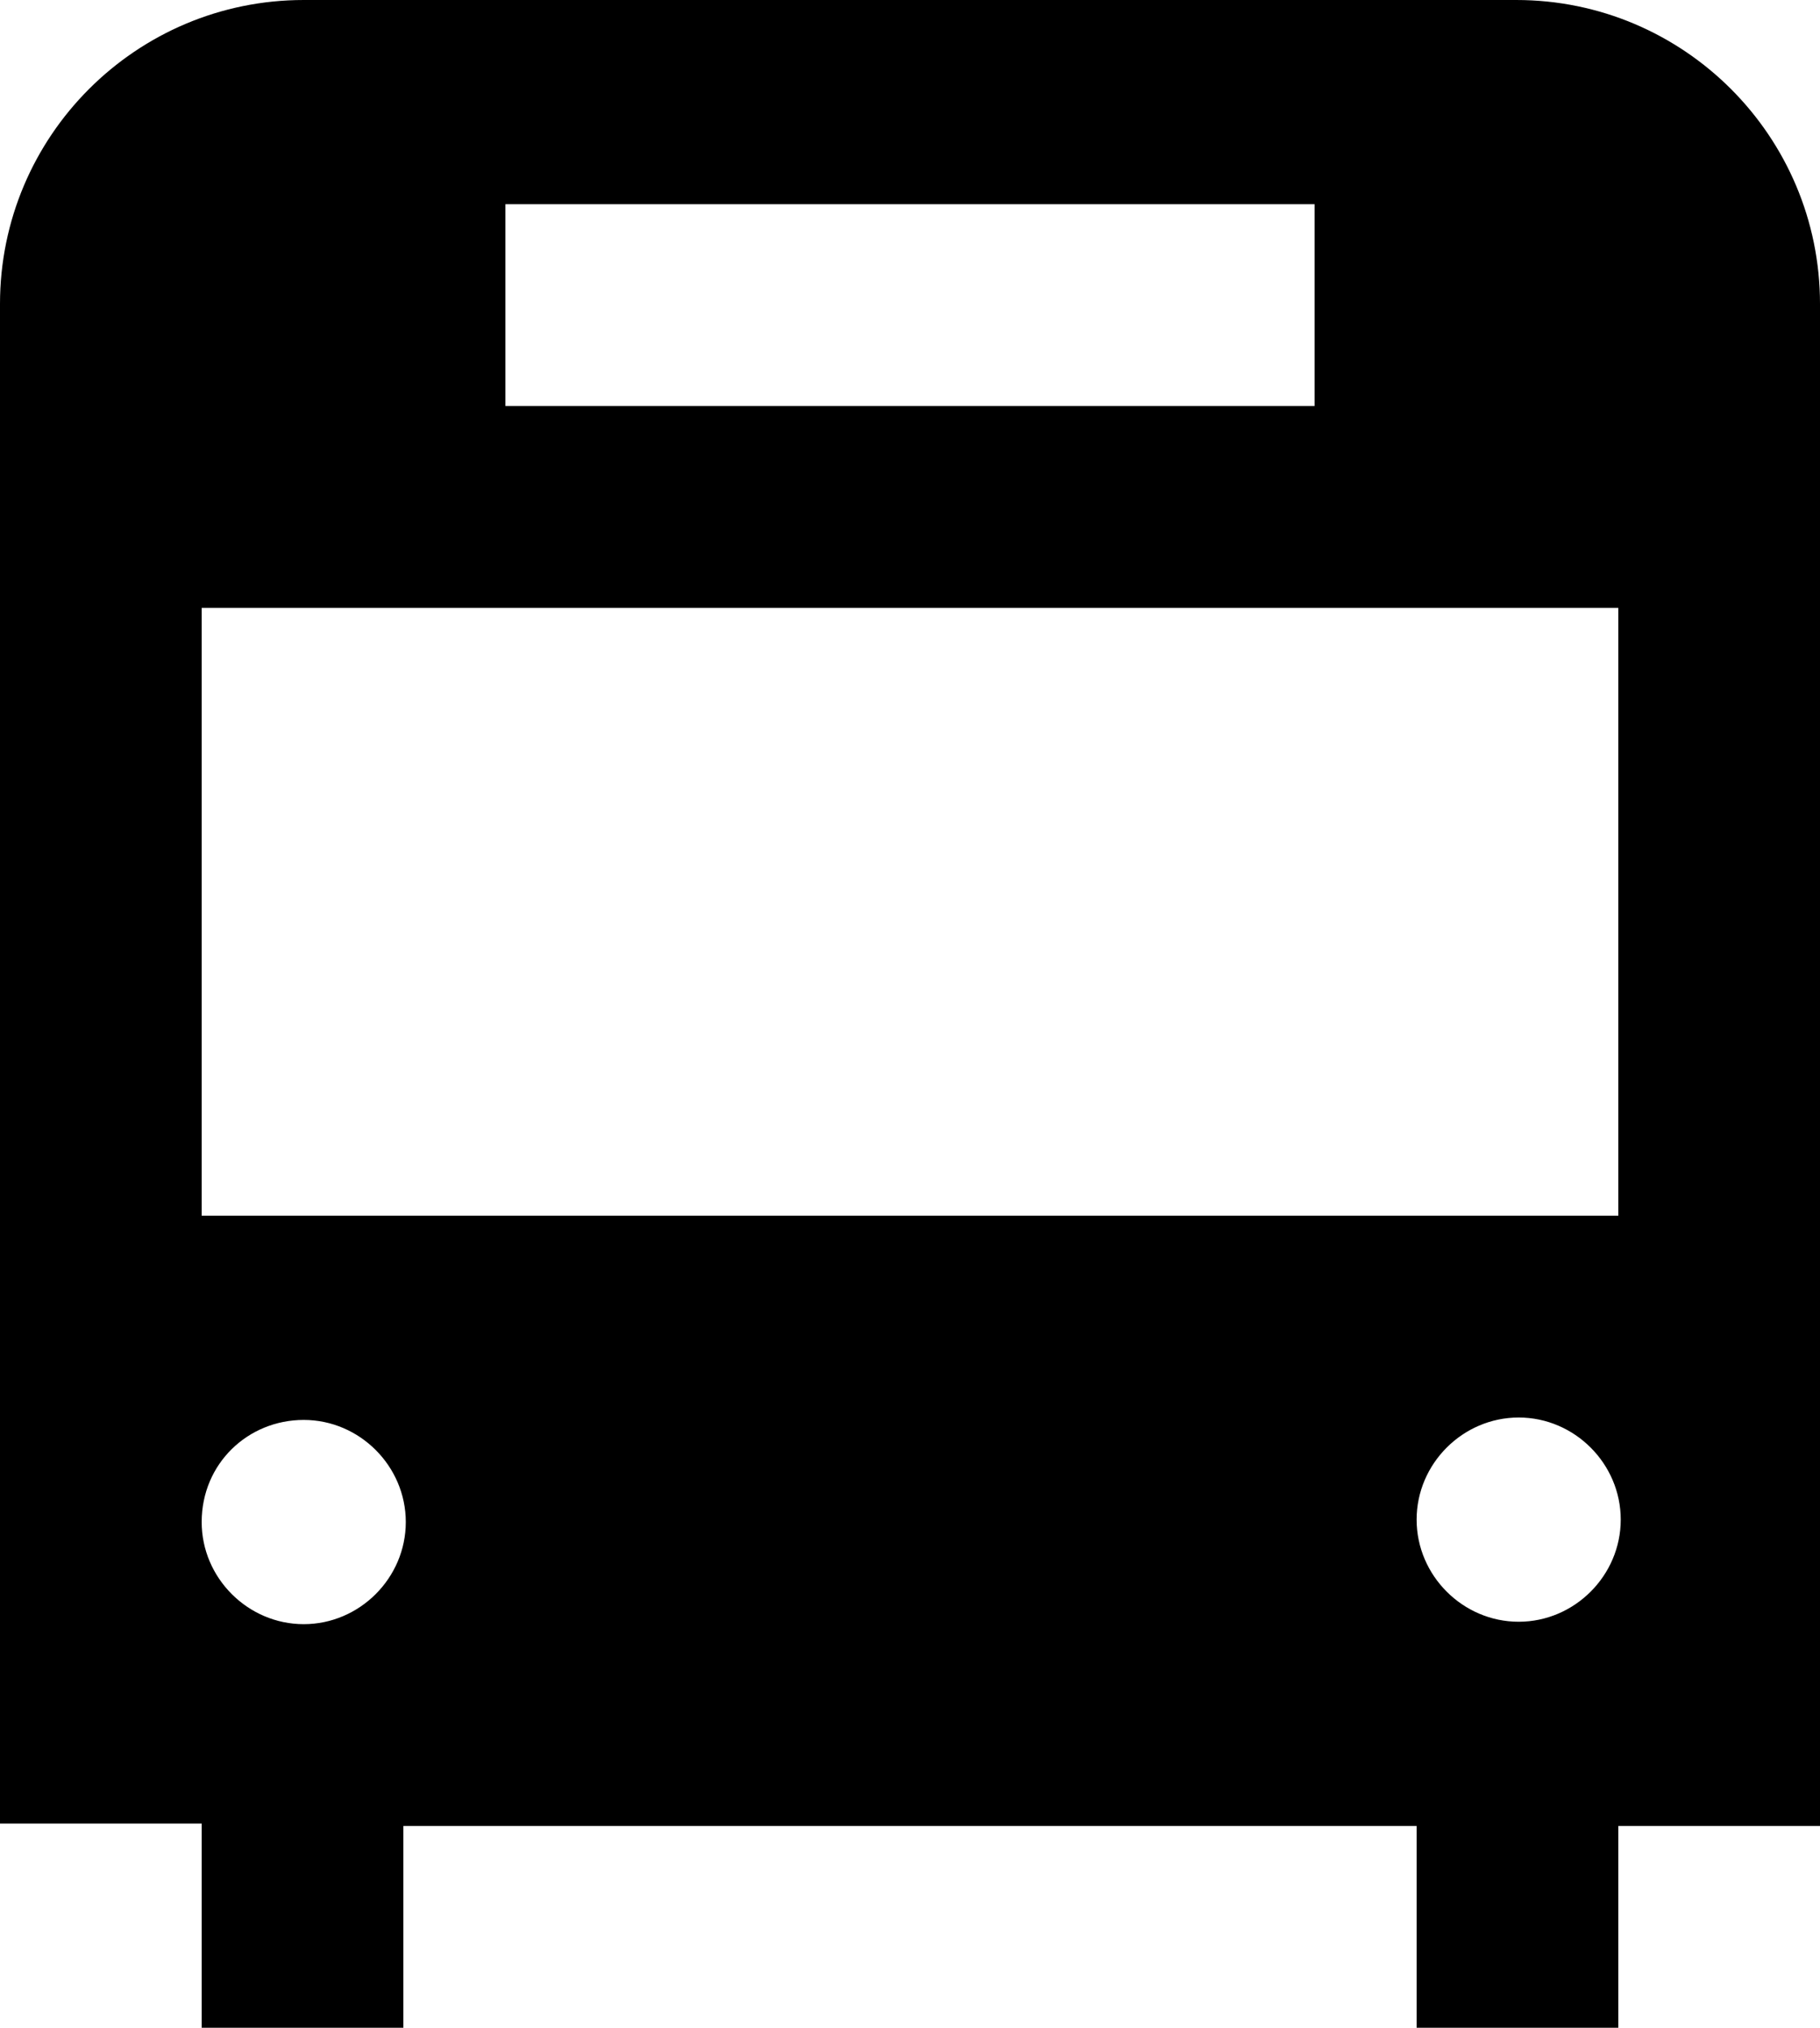 <?xml version="1.0" encoding="utf-8"?>
<!-- Generator: Adobe Illustrator 16.0.0, SVG Export Plug-In . SVG Version: 6.00 Build 0)  -->
<!DOCTYPE svg PUBLIC "-//W3C//DTD SVG 1.1//EN" "http://www.w3.org/Graphics/SVG/1.1/DTD/svg11.dtd">
<svg version="1.1" id="Layer_1" xmlns="http://www.w3.org/2000/svg" xmlns:xlink="http://www.w3.org/1999/xlink" x="0px" y="0px"
	 width="144.073px" height="160.422px" viewBox="507.4 205.589 144.073 160.422"
	 enable-background="new 507.4 205.589 144.073 160.422" xml:space="preserve">
<path d="M523.365,366.011h15.966v-15.966h80.21v15.966h15.966v-15.966h15.966V229.633c0-13.272-10.772-24.044-24.045-24.044h-95.984
	c-13.272,0-24.044,10.771-24.044,24.044v120.221h15.965V366.011z M627.621,333.889c-4.425,0-8.08-3.655-8.08-8.079
	c0-4.425,3.655-8.079,8.08-8.079c4.424,0,8.078,3.654,8.078,8.079C635.699,330.233,632.045,333.889,627.621,333.889z
	 M547.409,221.746h64.054v15.966h-64.054V221.746z M523.365,253.677h112.142v48.089H523.365V253.677z M531.444,317.923
	c4.424,0,8.079,3.654,8.079,8.079c0,4.424-3.654,8.079-8.079,8.079c-4.424,0-8.079-3.655-8.079-8.079
	C523.365,321.385,527.02,317.923,531.444,317.923z"/>
</svg>
